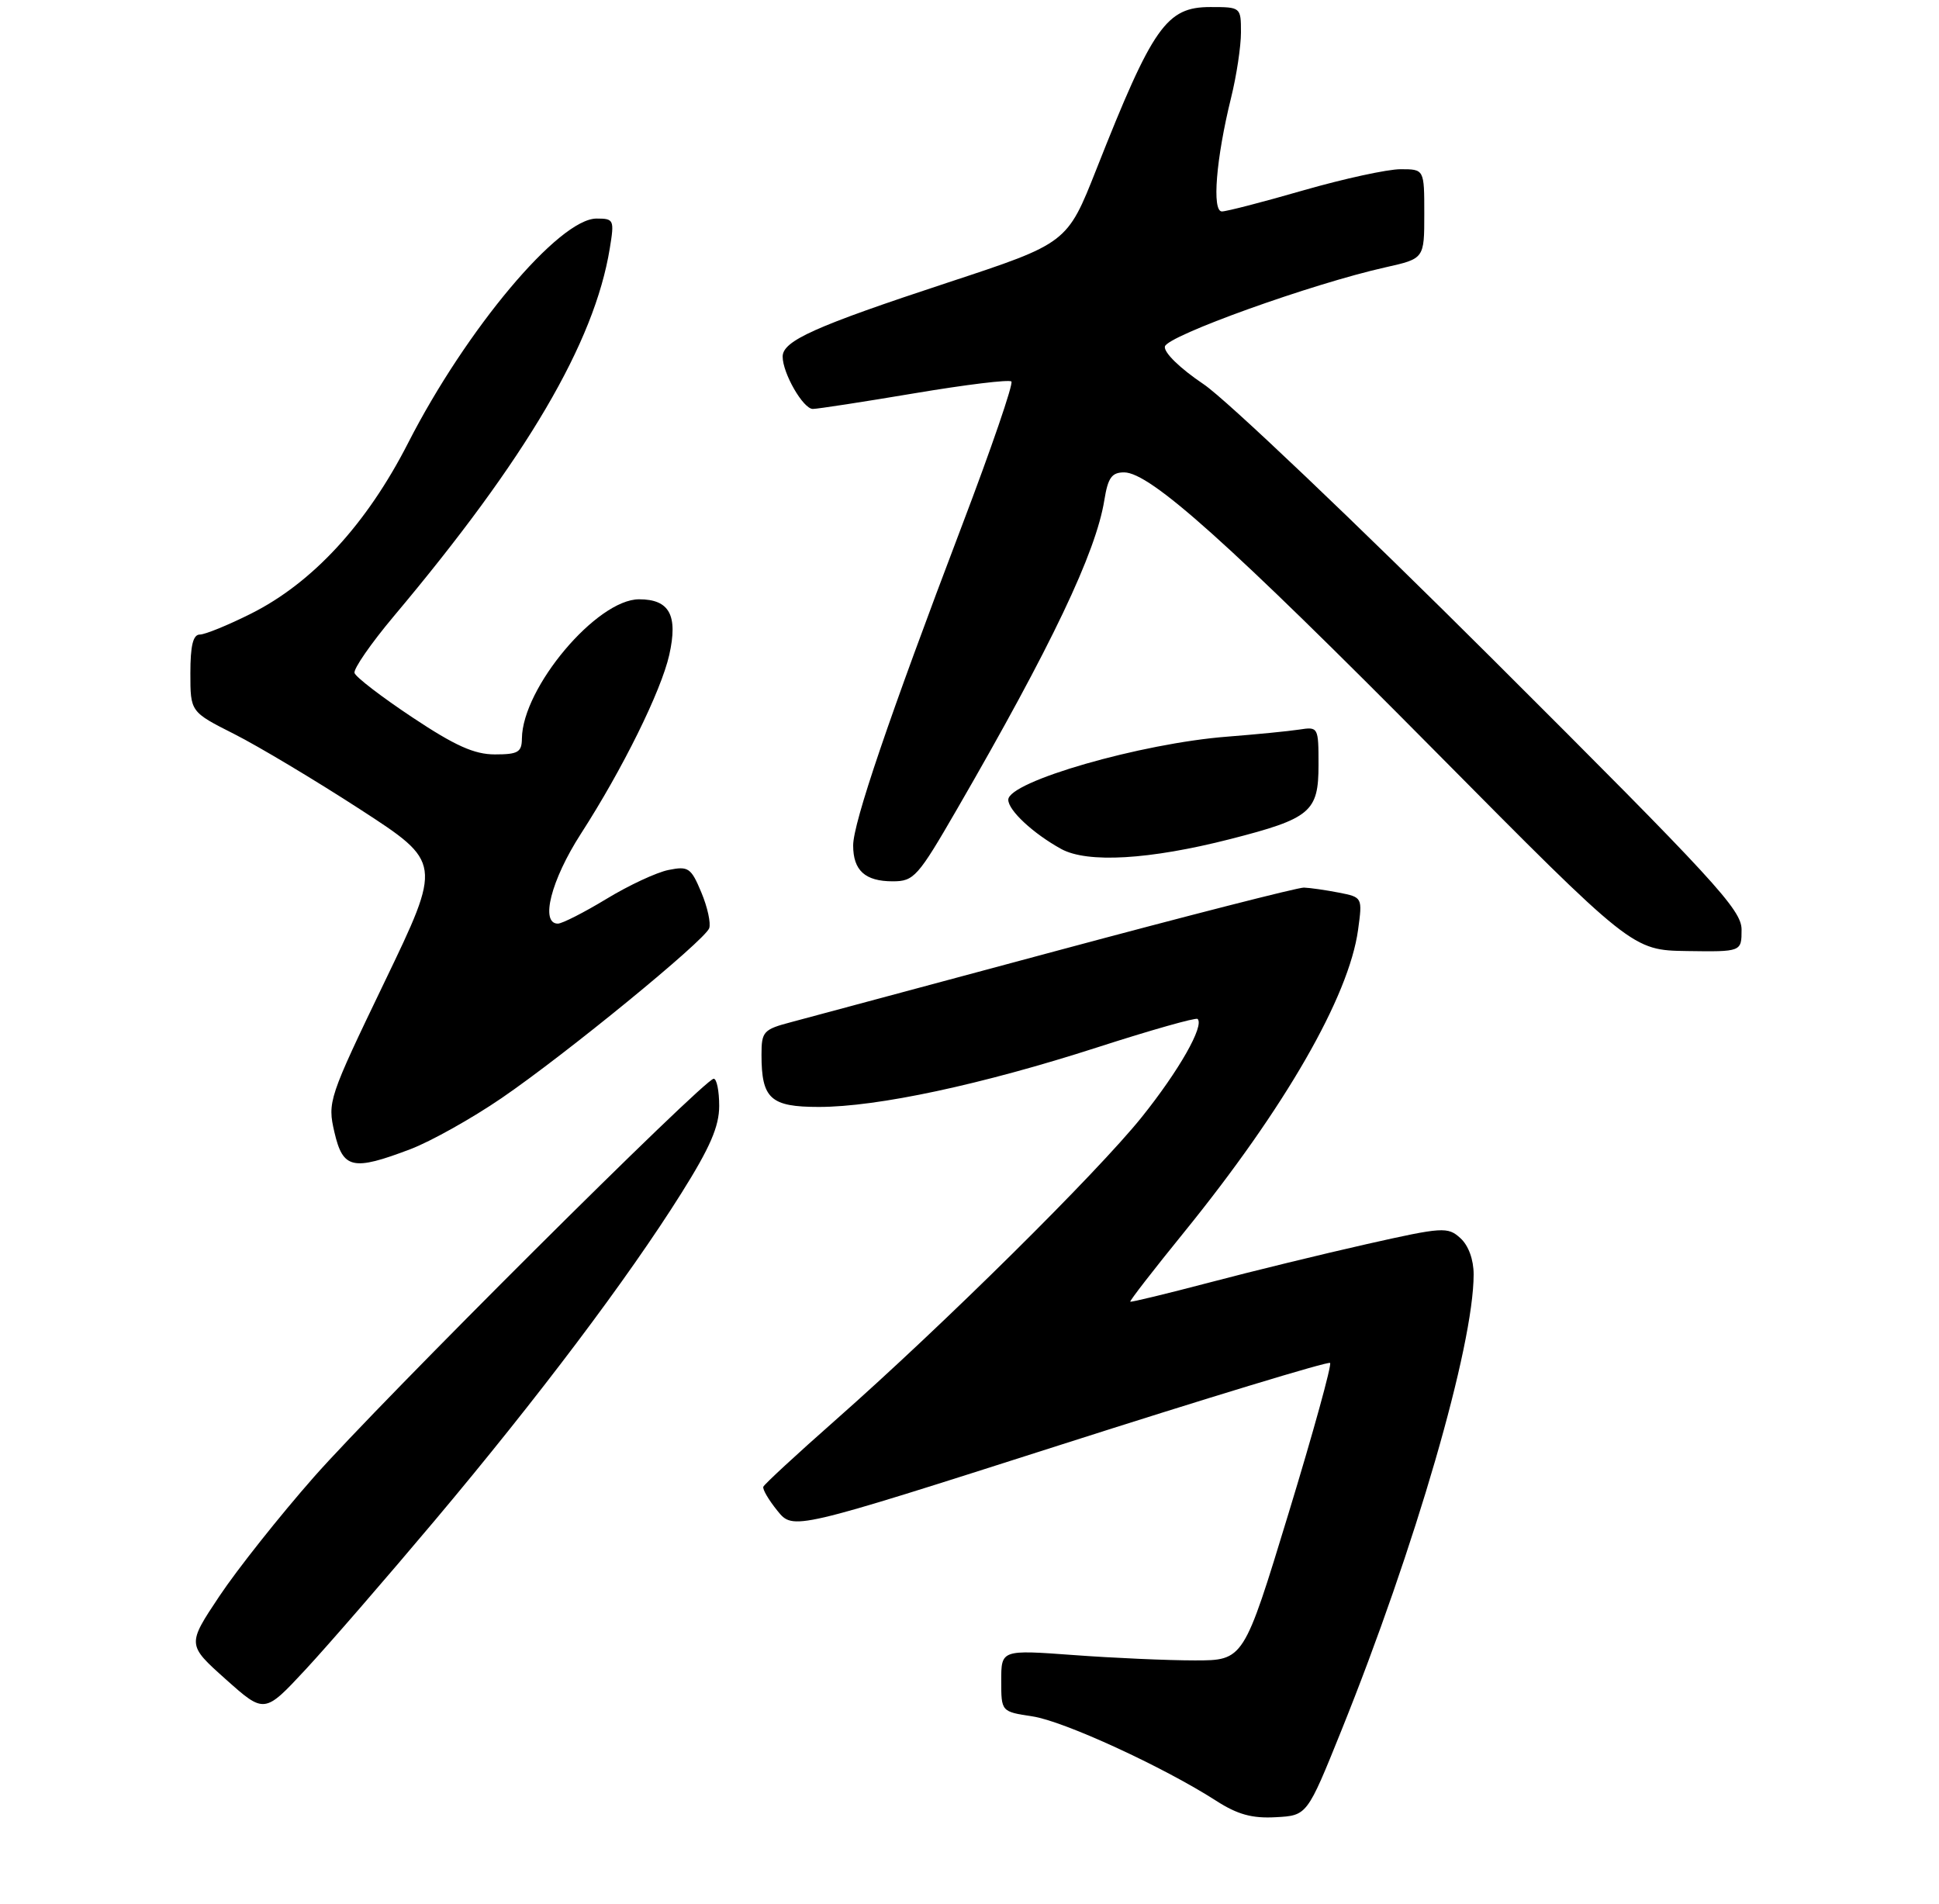 <?xml version="1.0" encoding="UTF-8" standalone="no"?>
<!DOCTYPE svg PUBLIC "-//W3C//DTD SVG 1.1//EN" "http://www.w3.org/Graphics/SVG/1.1/DTD/svg11.dtd" >
<svg xmlns="http://www.w3.org/2000/svg" xmlns:xlink="http://www.w3.org/1999/xlink" version="1.1" viewBox="0 0 275 270">
 <g >
 <path fill="currentColor"
d=" M 190.22 245.50 C 200.71 219.47 209.00 190.90 209.00 180.75 C 209.00 178.65 208.27 176.64 207.11 175.60 C 205.33 173.98 204.61 174.03 193.86 176.45 C 187.61 177.86 177.55 180.31 171.50 181.91 C 165.45 183.50 160.41 184.72 160.30 184.62 C 160.19 184.51 163.63 180.07 167.95 174.75 C 182.24 157.12 191.31 141.36 192.61 131.88 C 193.24 127.27 193.23 127.26 189.87 126.60 C 188.02 126.24 185.79 125.92 184.93 125.89 C 184.06 125.87 168.31 129.90 149.93 134.84 C 131.54 139.79 114.59 144.34 112.25 144.96 C 108.26 146.01 108.00 146.30 108.00 149.60 C 108.00 155.84 109.28 157.00 116.13 157.00 C 124.45 157.00 139.21 153.84 155.63 148.55 C 163.22 146.10 169.62 144.29 169.85 144.52 C 170.83 145.49 167.21 151.85 161.94 158.43 C 155.61 166.32 133.76 187.95 118.50 201.41 C 113.00 206.26 108.39 210.52 108.26 210.87 C 108.12 211.22 109.02 212.75 110.26 214.28 C 112.50 217.05 112.50 217.05 150.34 204.95 C 171.15 198.29 188.39 193.05 188.64 193.31 C 188.90 193.57 186.25 203.17 182.75 214.64 C 176.39 235.50 176.39 235.50 169.44 235.50 C 165.62 235.50 157.89 235.16 152.25 234.74 C 142.00 233.99 142.00 233.99 142.00 238.38 C 142.00 242.77 142.00 242.77 146.43 243.44 C 150.86 244.10 165.00 250.60 172.50 255.42 C 175.52 257.36 177.59 257.93 180.94 257.74 C 185.38 257.50 185.38 257.50 190.22 245.50 Z  M 61.69 215.62 C 76.29 198.26 89.03 181.35 96.62 169.26 C 100.71 162.75 102.00 159.77 102.00 156.85 C 102.00 154.73 101.65 153.00 101.22 153.00 C 99.91 153.00 53.92 198.82 44.51 209.50 C 39.67 215.00 33.64 222.60 31.12 226.38 C 26.53 233.27 26.53 233.27 32.01 238.17 C 37.50 243.07 37.50 243.07 43.34 236.79 C 46.55 233.33 54.81 223.80 61.69 215.62 Z  M 58.21 162.99 C 61.12 161.88 66.94 158.62 71.15 155.74 C 80.30 149.48 99.89 133.44 100.58 131.66 C 100.84 130.96 100.35 128.68 99.47 126.58 C 98.01 123.08 97.63 122.82 94.82 123.39 C 93.14 123.72 89.17 125.57 86.00 127.50 C 82.83 129.42 79.73 131.00 79.12 131.00 C 76.58 131.00 78.16 124.82 82.37 118.28 C 88.29 109.10 93.76 98.03 94.92 92.88 C 96.18 87.26 94.95 85.00 90.64 85.00 C 84.65 85.00 74.09 97.54 74.02 104.75 C 74.00 106.69 73.47 107.00 70.19 107.00 C 67.27 107.00 64.55 105.78 58.49 101.75 C 54.14 98.86 50.45 96.03 50.28 95.45 C 50.11 94.88 52.60 91.28 55.81 87.45 C 74.67 65.02 84.30 48.62 86.48 35.25 C 87.15 31.17 87.07 31.00 84.61 31.00 C 79.30 31.00 66.12 46.70 57.88 62.83 C 52.01 74.33 44.34 82.66 35.59 87.04 C 32.34 88.67 29.08 90.00 28.34 90.00 C 27.38 90.00 27.00 91.57 27.00 95.49 C 27.00 100.97 27.00 100.97 33.22 104.11 C 36.64 105.84 44.67 110.64 51.07 114.79 C 62.69 122.33 62.69 122.33 54.55 139.25 C 46.59 155.79 46.43 156.27 47.43 160.59 C 48.64 165.80 50.02 166.10 58.21 162.99 Z  M 247.00 131.85 C 247.00 129.03 243.20 124.91 211.75 93.54 C 192.36 74.21 173.90 56.64 170.71 54.50 C 167.35 52.24 165.05 50.00 165.21 49.15 C 165.51 47.63 186.08 40.24 196.52 37.91 C 202.00 36.68 202.00 36.68 202.00 30.34 C 202.00 24.00 202.00 24.00 198.63 24.00 C 196.78 24.00 190.59 25.35 184.88 26.99 C 179.17 28.64 173.96 29.99 173.30 29.99 C 171.86 30.00 172.47 22.49 174.60 13.86 C 175.37 10.75 176.00 6.59 176.00 4.61 C 176.00 1.02 175.98 1.00 171.65 1.00 C 165.43 1.00 163.50 3.74 155.50 24.00 C 151.35 34.50 151.35 34.50 134.42 40.08 C 115.57 46.29 111.00 48.34 111.00 50.58 C 111.00 52.94 113.91 58.00 115.28 58.00 C 115.95 58.00 122.44 57.00 129.70 55.78 C 136.95 54.56 143.14 53.80 143.44 54.11 C 143.75 54.41 140.59 63.62 136.42 74.58 C 126.05 101.86 121.00 116.72 121.00 119.91 C 121.00 123.46 122.69 125.00 126.61 125.00 C 129.62 125.00 130.17 124.39 135.74 114.75 C 149.12 91.62 155.44 78.36 156.63 70.90 C 157.14 67.75 157.68 67.00 159.43 67.00 C 163.11 67.00 174.33 77.05 203.50 106.50 C 231.50 134.77 231.50 134.77 239.25 134.89 C 247.00 135.00 247.00 135.00 247.00 131.85 Z  M 174.48 119.01 C 185.88 116.09 187.00 115.15 187.00 108.50 C 187.00 103.12 186.97 103.06 184.25 103.48 C 182.74 103.71 178.16 104.16 174.08 104.48 C 161.84 105.42 143.00 110.85 143.00 113.43 C 143.00 114.94 146.53 118.22 150.50 120.41 C 154.22 122.45 163.01 121.94 174.48 119.01 Z "/>
</g>
</svg>